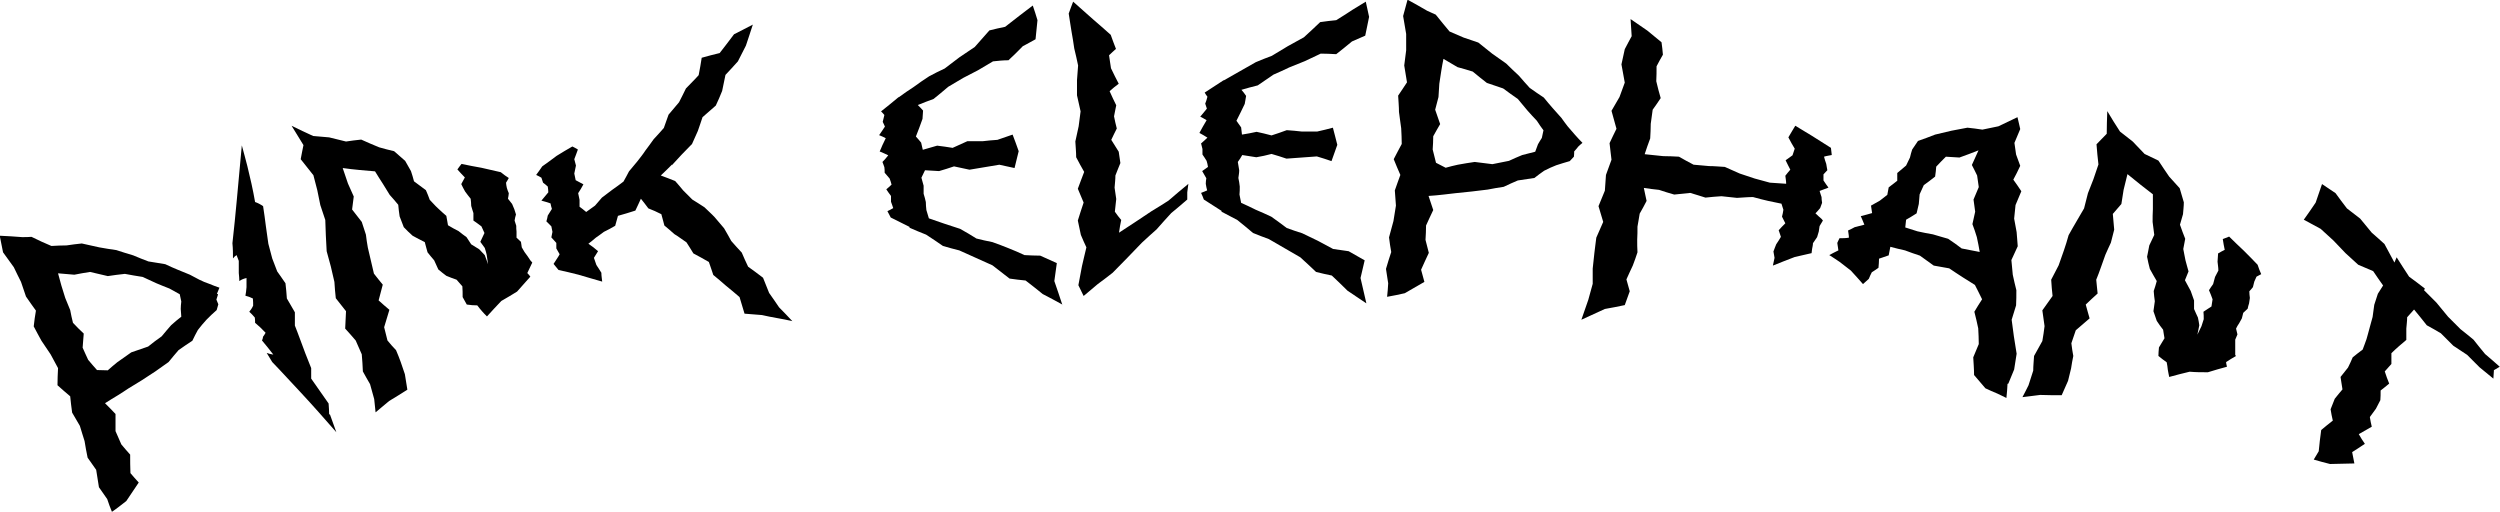 <?xml version="1.0" encoding="UTF-8"?>
<svg id="Calque_2" data-name="Calque 2" xmlns="http://www.w3.org/2000/svg" viewBox="0 0 90.46 18.53">
  <g id="Calque_1-2" data-name="Calque 1">
    <g>
      <path d="M7.89,10.65c-.02.06-.04.13-.06.19.02.06.05.11.07.17-.02.07-.04.14-.06.21-.13.11-.25.23-.37.35-.11.12-.21.24-.31.37-.07.12-.13.25-.2.39-.17.11-.33.22-.5.34-.12.14-.24.28-.36.43-.16.11-.32.23-.48.34-.16.11-.33.21-.49.32-.16.1-.33.2-.49.3-.12.08-.24.16-.37.24-.16.1-.32.19-.47.29.13.13.26.26.38.39,0,.2,0,.41,0,.62.07.16.14.32.21.48.11.13.21.25.32.37,0,.22,0,.44.01.67.1.12.2.23.3.34-.15.22-.3.45-.45.67-.17.13-.34.27-.52.39-.06-.15-.12-.3-.17-.46-.1-.14-.2-.29-.3-.43-.03-.21-.07-.42-.1-.63-.1-.14-.2-.29-.31-.44-.04-.2-.08-.4-.11-.6-.06-.18-.11-.36-.17-.55-.09-.16-.19-.32-.28-.48-.03-.2-.05-.4-.07-.59-.15-.13-.31-.26-.46-.4,0-.21.01-.42.02-.62-.09-.17-.18-.33-.27-.5-.11-.16-.22-.33-.33-.49-.09-.17-.19-.34-.28-.52.02-.2.05-.39.08-.57-.12-.17-.24-.33-.36-.51-.06-.18-.12-.35-.18-.53-.09-.17-.17-.35-.26-.53-.13-.18-.26-.36-.39-.54-.04-.2-.08-.4-.12-.6.27.01.54.03.81.05.11,0,.23,0,.34-.01.24.12.48.23.72.33.18-.01.37-.02.55-.02.18-.03.37-.05.55-.07.21.05.42.09.63.14.21.04.42.07.62.1.21.07.41.13.61.19.18.08.37.15.55.22.21.03.41.07.61.1.15.07.3.14.45.2.15.06.3.12.44.18.12.06.23.12.34.18.12.06.24.11.36.15.12.05.25.1.37.14-.03.07-.06.15-.09.22ZM6.51,10.65c-.13-.07-.25-.14-.38-.21-.15-.06-.31-.12-.47-.19-.16-.07-.33-.15-.5-.23-.21-.03-.42-.07-.64-.11-.21.02-.41.05-.62.08-.21-.05-.42-.1-.64-.15-.19.03-.38.06-.57.1-.2-.02-.39-.03-.59-.05.04.14.08.29.12.44.05.15.09.3.14.45.06.15.12.3.18.44.03.15.06.31.1.46.13.14.26.27.39.39-.01.17-.03.33-.04.51.07.15.13.3.2.44.11.13.21.25.32.37.13,0,.26.01.39.01.11-.1.23-.2.34-.29.17-.12.34-.24.51-.36.2-.07.41-.14.61-.21.16-.13.32-.25.49-.37.11-.14.23-.27.34-.4.12-.11.24-.21.37-.31,0-.1-.02-.19-.02-.28,0-.09.01-.18.02-.27-.02-.09-.04-.19-.06-.28Z"/>
      <path d="M11.94,15c.08.21.15.43.23.64-.43-.49-.85-.97-1.28-1.43-.35-.37-.69-.75-1.04-1.11-.07-.11-.13-.22-.2-.33.08.03.16.05.24.06-.14-.19-.28-.35-.41-.51.02-.04.03-.08.04-.14.03-.04.06-.08.09-.14-.13-.14-.26-.26-.38-.36,0-.06,0-.12-.01-.19-.07-.08-.13-.15-.2-.21.05-.06.1-.13.14-.22,0-.08,0-.17-.01-.26-.1-.05-.19-.08-.27-.1.02-.09.03-.2.04-.31,0-.1,0-.21,0-.33-.09.02-.18.05-.26.11,0-.09-.01-.19-.02-.29,0-.14,0-.29,0-.44-.03-.07-.05-.14-.08-.21-.05.03-.09.07-.13.12,0-.17,0-.35-.02-.55.06-.52.11-1.05.16-1.58.06-.65.12-1.3.18-1.96.07.26.14.51.2.75.05.22.1.43.15.64.05.22.09.44.13.66.09.03.19.08.29.15.04.25.07.49.1.72.03.22.06.44.09.64.05.18.09.35.14.53.06.16.12.31.18.47.1.13.19.28.3.43.02.19.04.37.05.55.09.16.19.32.29.5,0,.17,0,.33,0,.48.06.16.13.33.19.5.06.17.13.34.19.51.07.17.14.35.21.53,0,.14,0,.26,0,.38.2.28.41.58.63.9.01.14.02.27.02.39Z"/>
      <path d="M19.26,9.5c-.06.12-.12.25-.18.38.04.04.08.09.11.13-.16.18-.32.36-.48.54-.19.12-.38.23-.57.34-.17.18-.35.37-.52.56-.06-.06-.12-.12-.18-.19-.06-.07-.12-.14-.17-.21-.12,0-.25-.01-.38-.03-.05-.09-.1-.18-.15-.27,0-.13,0-.26-.01-.39-.07-.08-.14-.16-.21-.24-.12-.04-.25-.09-.37-.14-.1-.07-.19-.15-.29-.23-.05-.11-.1-.22-.15-.33-.08-.09-.16-.19-.24-.29-.03-.12-.07-.24-.1-.37-.15-.07-.29-.15-.44-.23-.11-.1-.22-.2-.32-.31-.05-.13-.1-.26-.15-.39-.02-.14-.04-.28-.05-.42-.1-.12-.2-.24-.31-.36-.08-.13-.16-.26-.24-.39-.1-.15-.19-.3-.29-.46-.19-.02-.38-.03-.57-.05-.2-.02-.4-.04-.6-.07.06.19.13.37.19.56.07.16.14.31.21.47-.02.15-.04.31-.06.47.12.16.24.31.35.45.05.15.1.31.15.46.02.16.04.31.07.47.04.16.07.31.11.47.04.16.07.31.11.47.11.14.21.27.32.4-.05.19-.1.38-.15.57.13.12.26.23.39.34-.06.2-.12.41-.19.63.04.16.08.32.12.48.1.12.2.24.31.35.06.14.12.29.17.43.05.15.1.29.15.44.03.19.06.37.09.56-.22.14-.44.28-.66.41-.16.14-.33.27-.49.41-.02-.16-.03-.32-.05-.48l-.15-.54c-.09-.15-.17-.3-.26-.46-.01-.21-.02-.41-.04-.62-.07-.17-.15-.33-.22-.5-.12-.14-.25-.29-.38-.43.01-.21.02-.43.03-.63-.12-.15-.24-.31-.37-.47-.02-.2-.04-.39-.05-.59-.04-.19-.09-.37-.13-.56-.05-.18-.1-.37-.15-.55-.01-.19-.02-.38-.03-.57,0-.19-.02-.37-.02-.56-.06-.18-.12-.36-.18-.54-.04-.18-.07-.36-.11-.54-.05-.18-.09-.36-.14-.54-.15-.19-.3-.38-.46-.58.03-.18.07-.35.1-.51-.14-.23-.28-.46-.43-.7.26.13.52.25.78.37.19.02.39.03.58.05.2.05.41.1.61.15.18-.03.37-.05.55-.07.22.1.43.19.65.28.18.05.36.1.54.14.14.12.27.24.4.35.07.13.14.25.21.37.04.12.08.25.11.37.15.11.29.22.43.32.05.12.1.23.14.35.1.1.19.21.29.3.1.1.21.19.31.28.02.11.04.23.06.34.13.08.26.15.38.21.1.08.19.15.29.22.06.09.11.17.17.26.1.06.19.12.29.18.07.07.13.14.2.21.04.11.08.22.12.33-.02-.11-.03-.23-.05-.34-.02-.08-.04-.17-.07-.25-.05-.07-.11-.15-.16-.22.05-.11.1-.22.15-.32-.04-.08-.07-.16-.11-.24-.09-.07-.19-.14-.29-.21,0-.09,0-.18,0-.27-.03-.08-.05-.17-.08-.26,0-.09-.01-.17-.02-.26-.07-.08-.13-.17-.2-.26-.05-.09-.1-.18-.14-.27.04-.08.09-.16.13-.24-.09-.09-.18-.19-.27-.29.05-.07.1-.14.15-.2.24.05.48.1.72.14.23.05.47.11.7.16.1.08.19.15.29.21-.03.05-.06.11-.1.17,0,.06.02.13.03.19.02.06.04.13.07.19,0,.06-.02.13-.03.2.05.06.1.13.15.19.03.06.05.13.08.19.02.06.04.13.06.19-.02.07-.04.14-.05.22.02.06.04.13.06.19,0,.07,0,.14.01.21,0,.07,0,.14,0,.22.05.05.11.1.16.15.01.07.02.14.03.2.03.06.07.11.1.17.04.05.07.1.11.15.03.05.07.1.1.15Z"/>
      <path d="M24.32,5.95c-.14.14-.27.27-.41.4.17.06.34.13.52.2.1.11.19.22.29.34.11.11.22.22.33.33.15.09.3.19.44.28.12.12.25.23.37.36.11.13.22.26.34.4.09.15.17.3.26.46.12.14.25.28.38.42.07.17.15.34.23.51.18.13.36.26.54.4.07.18.15.37.22.55.12.17.24.34.36.52.16.16.32.33.48.5-.18-.04-.37-.08-.55-.11-.18-.03-.37-.07-.55-.11-.21-.02-.42-.03-.63-.05-.06-.2-.12-.4-.18-.6-.16-.14-.33-.28-.49-.41-.16-.14-.31-.27-.46-.39-.05-.16-.11-.32-.16-.47-.19-.11-.37-.21-.56-.31-.08-.14-.17-.27-.25-.4-.15-.1-.29-.21-.44-.3-.12-.11-.24-.21-.36-.31-.04-.14-.07-.28-.11-.41-.16-.08-.31-.15-.47-.21-.09-.12-.18-.24-.27-.35-.07.15-.13.29-.2.43-.21.07-.42.13-.63.19-.03.12-.07.24-.1.36-.13.08-.27.15-.41.22-.09.07-.19.14-.29.21-.09.08-.18.15-.27.22.12.08.24.17.35.27-.05.08-.1.16-.15.24.03.09.06.17.09.26.06.09.12.18.18.28,0,.11.02.21.03.32-.29-.08-.58-.17-.86-.25-.24-.06-.48-.12-.72-.17-.06-.07-.12-.15-.18-.22.04-.06.07-.11.11-.17.04-.06.08-.12.11-.18-.04-.07-.08-.14-.12-.21,0-.07,0-.13,0-.2-.06-.07-.12-.13-.18-.2.01-.07.03-.13.04-.2-.01-.07-.03-.13-.04-.2-.06-.06-.12-.12-.18-.18.02-.07.04-.14.05-.21.05-.08.1-.16.15-.24-.02-.07-.04-.13-.05-.2-.11-.04-.22-.07-.33-.1.08-.1.17-.2.25-.3,0-.07-.01-.14-.02-.21-.06-.05-.11-.1-.17-.14-.02-.06-.04-.12-.06-.18-.06-.04-.13-.07-.19-.1.07-.1.15-.2.22-.31.17-.12.35-.25.52-.38.19-.12.38-.23.57-.34.07.03.13.07.2.11-.04.12-.09.24-.13.35.02.08.04.16.06.23-.02.1-.04.2-.06.29l.05.24c.09.05.19.1.28.15-.06.11-.12.22-.19.32.02.08.03.16.05.24,0,.08,0,.17,0,.25.08.06.16.12.24.19.11-.08.21-.15.32-.23.08-.09.16-.19.25-.29.12-.09.25-.19.37-.28.14-.1.27-.19.41-.3.07-.12.13-.24.2-.37.1-.12.2-.24.3-.36.1-.13.2-.25.29-.39.1-.13.2-.27.3-.41.12-.13.25-.27.37-.41.06-.16.11-.31.17-.48.13-.15.25-.3.38-.45.08-.16.17-.33.25-.5.15-.16.31-.31.46-.48.04-.21.08-.42.11-.63.22-.06.43-.12.65-.17.17-.22.35-.45.52-.68.23-.12.46-.23.68-.35-.08.26-.17.51-.25.76-.1.19-.19.38-.29.57-.15.17-.3.33-.45.49-.04.2-.08.39-.12.58-.07.18-.15.36-.23.53-.16.14-.32.28-.48.42-.06.17-.11.34-.17.5-.07.16-.14.32-.21.47-.13.13-.25.26-.38.39-.12.13-.24.26-.35.38Z"/>
      <path d="M38.44,11.02c-.24-.13-.47-.26-.71-.38-.21-.17-.41-.33-.62-.49-.19-.02-.39-.04-.58-.07-.21-.16-.41-.32-.62-.48-.2-.09-.4-.18-.6-.27-.2-.09-.4-.18-.6-.27-.2-.05-.39-.1-.59-.16-.2-.14-.41-.28-.61-.41-.2-.08-.4-.16-.6-.25,0,0,0-.02,0-.03-.23-.11-.45-.23-.68-.34-.04-.08-.08-.16-.12-.23.07-.03.14-.07.21-.11-.03-.08-.05-.16-.08-.23,0-.07,0-.14,0-.21-.06-.08-.12-.16-.17-.24.06-.05.13-.11.19-.17-.02-.07-.04-.15-.07-.22-.06-.07-.12-.14-.18-.21,0-.07,0-.13-.01-.2-.02-.07-.05-.13-.07-.19.07-.07.14-.15.21-.24-.1-.05-.21-.1-.31-.14.03-.07.07-.15.1-.23.04-.08.08-.16.12-.25-.08-.04-.16-.08-.24-.11.07-.1.14-.2.21-.31-.03-.06-.05-.12-.08-.17.02-.08.04-.17.06-.25-.04-.05-.08-.09-.12-.13.21-.17.43-.34.64-.52,0,0,0,0,0,.01.18-.13.36-.26.55-.38.18-.13.36-.26.55-.38.18-.1.37-.19.56-.28.18-.14.36-.27.54-.41.18-.12.37-.25.55-.37.18-.2.35-.4.53-.6.19-.05.38-.09.57-.13.18-.14.36-.28.54-.42.15-.12.31-.23.46-.35.06.18.12.35.17.53-.02.23-.05.46-.07.69-.15.08-.3.17-.46.25-.17.18-.35.35-.52.51-.19,0-.37.02-.56.04-.18.11-.36.21-.54.32-.18.09-.36.19-.54.28-.18.11-.36.21-.54.32-.18.15-.35.3-.53.44-.19.07-.38.14-.57.22.06.06.13.13.19.2,0,.1-.02.2-.02.3-.04.11-.08.22-.12.33-.04.11-.08.21-.12.31.06.07.13.14.19.22.02.08.04.17.06.26.17-.05.35-.1.52-.15.18.02.37.05.56.08.18-.08.35-.16.53-.24.18,0,.37,0,.55,0,.18-.02.36-.04.54-.05.18-.06.37-.13.55-.19.07.19.15.39.22.6-.05.21-.1.41-.15.61-.18-.04-.36-.08-.55-.12-.18.03-.36.06-.54.09-.18.03-.36.06-.54.09-.19-.04-.37-.08-.56-.12-.18.06-.36.12-.54.17-.17-.01-.34-.02-.51-.03-.04.09-.09.18-.13.27.03.1.05.19.08.29,0,.1,0,.19,0,.29.03.1.06.2.08.3,0,.1.01.19.02.29.03.1.06.2.09.3.18.06.37.13.55.19.19.06.39.13.58.19.2.11.4.23.59.35.19.05.38.09.58.13.19.07.39.14.58.22.2.08.39.16.58.25.19.01.38.02.57.02.2.09.4.18.6.27-.03.22-.06.44-.09.65.1.29.2.58.3.89Z"/>
      <path d="M43,6.65c-.01.1-.03.21-.04.31,0,.09,0,.18,0,.26-.19.17-.39.33-.58.49-.18.19-.35.39-.53.59-.18.16-.36.32-.53.48-.18.18-.35.37-.53.55-.18.18-.35.36-.53.54-.18.14-.36.28-.54.41-.17.14-.34.29-.51.43-.06-.12-.13-.26-.19-.39.04-.23.09-.46.13-.69.05-.23.11-.46.16-.68-.07-.14-.13-.29-.2-.45-.04-.17-.07-.35-.11-.52.07-.23.14-.44.21-.65-.07-.16-.14-.33-.21-.5.08-.21.15-.41.23-.61-.1-.17-.19-.34-.29-.53,0-.19-.02-.38-.03-.57.04-.19.08-.37.12-.55.02-.18.05-.36.07-.54-.04-.19-.09-.39-.13-.58,0-.18,0-.37,0-.55.01-.18.03-.35.04-.53-.04-.2-.09-.41-.14-.62-.03-.2-.06-.41-.1-.62-.03-.21-.07-.42-.1-.64.05-.15.11-.29.16-.43.24.21.47.42.71.63.22.19.44.38.65.57.06.18.13.35.19.51-.08.07-.17.15-.25.23.02.16.05.32.07.47.09.2.19.38.28.56-.11.08-.22.17-.33.27.08.18.16.35.24.51-.03.13-.05.26-.08.4.03.15.06.29.1.44-.07.13-.13.27-.2.41.09.15.18.29.27.43.02.14.04.27.06.41-.06.14-.12.3-.18.45,0,.15-.02.29-.03.44.02.14.04.27.06.41-.02.15-.03.3-.05.46.08.11.15.21.23.3-.03.15-.06.3-.08.46.19-.13.39-.25.58-.38.2-.13.4-.27.6-.4.2-.12.41-.25.61-.38.23-.2.47-.4.7-.59Z"/>
      <path d="M49.43,10.97c-.22-.15-.45-.3-.67-.45-.19-.19-.38-.37-.57-.55-.19-.04-.38-.08-.57-.13-.19-.18-.38-.36-.57-.53-.19-.11-.38-.22-.57-.33-.19-.11-.38-.22-.57-.33-.19-.07-.38-.14-.57-.22-.19-.16-.38-.32-.57-.47-.19-.1-.38-.2-.57-.3,0,0,0-.02,0-.03-.21-.14-.43-.27-.64-.41-.03-.08-.06-.16-.1-.24.08-.03.15-.06.22-.09-.02-.08-.04-.16-.05-.24,0-.07.01-.14.02-.2-.05-.09-.1-.17-.15-.26.07-.05.14-.1.21-.15-.01-.08-.03-.15-.05-.22-.05-.08-.1-.16-.15-.23,0-.07,0-.13,0-.2-.02-.07-.03-.13-.05-.2.08-.07.16-.14.23-.21-.1-.06-.19-.12-.29-.17.04-.07.08-.14.12-.22.05-.08.09-.15.14-.24-.08-.05-.15-.09-.23-.13.08-.09.16-.19.24-.29-.02-.06-.04-.12-.06-.18.03-.08.06-.16.08-.25-.04-.05-.07-.1-.1-.15.23-.15.46-.3.69-.45,0,0,0,0,0,.01.19-.11.39-.22.58-.33.19-.11.39-.22.58-.33.19-.08.39-.16.58-.23.19-.12.39-.23.58-.35.19-.11.39-.21.58-.32.2-.18.39-.36.59-.55.19-.03.39-.05.58-.07.19-.12.39-.24.58-.37.16-.1.33-.2.49-.3.04.18.08.36.12.55-.05.23-.09.46-.14.68-.16.07-.32.14-.48.21-.19.16-.38.31-.57.46-.19-.01-.38-.02-.56-.02-.19.09-.38.18-.57.27-.19.08-.38.15-.57.23-.19.09-.38.18-.57.26-.19.13-.38.26-.57.39-.2.05-.39.1-.59.16.06.07.12.14.17.22-.02.1-.03.2-.05.29-.05.11-.1.21-.15.31-.05.1-.1.2-.15.3.06.08.11.16.17.24.01.09.02.17.03.26.18-.03.36-.06.53-.1.18.04.36.08.54.13.18-.06.37-.12.55-.19.18.01.36.03.55.05.18,0,.37,0,.55,0,.19-.04.38-.09.57-.14.05.2.11.41.16.62-.07.2-.14.4-.21.59-.18-.06-.35-.12-.53-.17-.18.01-.37.03-.55.04-.18.01-.37.03-.55.04-.18-.06-.36-.12-.54-.17-.18.05-.37.09-.55.12-.17-.03-.34-.05-.51-.08-.05.09-.1.17-.16.25.02.1.03.2.05.3,0,.1-.02.19-.03.28.02.1.04.2.05.31,0,.1,0,.19-.01.29.02.1.04.2.06.3.18.08.35.16.53.25.19.08.37.16.56.25.19.13.37.27.56.41.19.07.37.13.56.19.19.09.37.18.56.27.19.1.37.2.56.3.19.03.38.05.56.08.19.11.38.22.58.33-.05.22-.1.43-.15.64.07.3.14.6.21.91Z"/>
      <path d="M57.09,5.33s-.09.1-.13.15c0,.06,0,.12-.01.19-.05.05-.1.11-.15.16-.16.04-.32.1-.49.15-.15.06-.29.12-.44.2-.12.08-.23.17-.35.26-.2.03-.4.06-.6.09-.17.07-.34.15-.51.23-.19.03-.39.06-.58.1-.19.02-.39.05-.58.07-.19.02-.38.04-.58.06-.14.02-.29.03-.43.05-.18.02-.37.04-.55.05.06.18.12.35.17.51-.09.18-.17.37-.26.56,0,.17-.01.35-.02.52.04.16.08.32.12.47-.09.2-.19.4-.28.61.04.15.08.3.12.44-.23.13-.47.27-.71.41-.21.05-.42.09-.64.13.02-.16.03-.32.04-.49-.03-.17-.05-.34-.08-.52.06-.2.12-.41.19-.61-.03-.17-.06-.35-.08-.53.05-.2.11-.39.16-.59.03-.19.06-.38.09-.56-.01-.18-.03-.37-.04-.55.07-.19.13-.38.2-.56-.08-.18-.16-.37-.24-.57.1-.19.19-.37.29-.55,0-.19-.01-.38-.02-.57-.03-.19-.05-.39-.08-.59,0-.19-.02-.39-.03-.59.11-.17.22-.32.32-.48-.03-.2-.07-.41-.1-.61.02-.18.05-.37.07-.55,0-.19,0-.39,0-.59-.04-.22-.07-.43-.11-.65.05-.2.11-.39.16-.59.24.13.47.26.71.4.1.05.21.09.31.14.17.21.33.41.5.61.17.07.34.15.51.22.18.06.35.12.53.18.17.13.33.27.5.4.17.12.34.24.51.36.15.15.31.3.46.44.13.15.26.3.39.44.17.12.34.24.51.35.11.13.21.26.32.38.11.12.21.24.32.36.08.11.15.21.23.31.09.1.17.2.26.3.09.1.18.2.27.29-.06.05-.12.1-.18.16ZM55.86,4.73c-.08-.11-.17-.23-.25-.36-.11-.12-.23-.24-.34-.37-.12-.14-.23-.28-.35-.42-.18-.12-.35-.25-.53-.38-.2-.07-.39-.13-.59-.2-.17-.13-.34-.27-.51-.41-.18-.06-.37-.11-.55-.16-.17-.1-.34-.2-.51-.3-.03.15-.06.3-.08.44-.02.15-.05.31-.07.46l-.03.48c-.04.15-.08.3-.12.46.06.18.12.35.18.52-.08.14-.17.29-.25.44,0,.16-.01.32-.02.48.04.16.08.32.12.48.12.06.23.12.35.18.15-.04.29-.08.44-.11.21-.04.41-.07.61-.1.21.03.43.05.64.08.2-.04.4-.08.6-.12.16-.08.32-.14.48-.21.16-.04.31-.08.47-.12.03-.09.07-.18.1-.27.05-.08.09-.16.14-.23.02-.09.04-.19.06-.28Z"/>
      <path d="M65.96,7.98c-.04.06-.08.13-.12.2-.01.07-.02.13-.03.2-.02.07-.04.13-.06.2-.05.07-.1.15-.15.22,0,.07-.02.14-.03.2,0,.05-.02.1-.02.16-.2.05-.41.09-.61.14-.26.1-.52.2-.79.31.02-.09.04-.19.06-.28-.01-.08-.03-.15-.04-.23.03-.09.07-.18.1-.26.06-.09.12-.18.17-.27-.03-.08-.05-.16-.08-.24.08-.09.16-.17.24-.25-.04-.08-.08-.16-.12-.24.02-.08.04-.17.05-.25-.02-.07-.05-.15-.07-.22-.16-.03-.32-.07-.48-.1-.18-.04-.37-.09-.55-.14-.19,0-.38.02-.58.03-.19-.02-.38-.04-.56-.06-.19.01-.39.03-.58.05-.18-.06-.36-.11-.55-.17-.19.02-.39.04-.58.06-.18-.05-.37-.11-.55-.17-.18-.02-.37-.04-.55-.07.03.16.07.32.1.47-.08.15-.16.31-.25.46-.03.16-.05.32-.08.47,0,.16,0,.31-.01.47,0,.15,0,.31.01.46-.05.16-.11.32-.17.48-.08.16-.15.33-.23.5.04.15.08.29.12.43-.06.16-.12.33-.18.5-.24.05-.48.1-.72.14-.28.13-.57.26-.85.39.08-.24.17-.48.25-.72.05-.19.11-.39.16-.58,0-.18,0-.36,0-.55.02-.19.04-.37.06-.56.02-.19.05-.38.07-.56.08-.19.17-.38.25-.57-.06-.19-.11-.37-.17-.57.08-.19.15-.37.23-.56.01-.19.03-.38.04-.57.07-.18.13-.37.2-.55-.02-.2-.05-.39-.07-.6.08-.18.17-.35.25-.52-.06-.21-.12-.43-.18-.65.1-.17.19-.33.29-.5.06-.17.13-.35.19-.52-.04-.22-.08-.44-.12-.66.04-.18.08-.37.12-.55.08-.16.17-.32.25-.47-.01-.2-.03-.41-.04-.62.2.14.41.28.61.42.17.14.34.28.51.42.02.15.04.3.05.45-.08.14-.16.28-.23.42,0,.18,0,.36-.01.54.05.21.1.41.16.61-.09.14-.19.28-.29.42-.02.17-.05.34-.07.51,0,.18-.01.35-.02.53-.07.19-.14.38-.2.57.22.02.44.05.67.07.19,0,.38.01.57.02.18.1.35.2.53.29.19.02.38.03.56.05.19,0,.38.02.57.03.18.08.36.16.54.24.18.06.36.12.54.18.18.05.37.1.55.15.2.01.39.03.59.04,0-.1-.02-.19-.03-.29.06-.08.12-.15.18-.22-.06-.11-.11-.22-.17-.34.08-.06.17-.12.25-.18.03-.08.05-.16.08-.24-.08-.13-.16-.27-.23-.41.04-.07.09-.15.13-.22.04-.07.08-.14.12-.2.2.12.41.25.61.37.23.14.45.29.68.43.01.09.02.17.03.26-.09.02-.19.03-.28.06.02.09.05.17.08.26.01.08.03.16.04.23-.05.05-.09.1-.14.15,0,.07,0,.14,0,.22.06.09.12.18.18.26-.1.04-.21.08-.32.12.02.08.05.15.07.22,0,.07.01.14.02.21-.02.06-.05.13-.07.19-.05.06-.11.13-.17.19.07.07.15.14.22.2Z"/>
      <path d="M72.64,13.89c-.01.17-.02.34-.04.51-.11-.05-.22-.11-.33-.16-.14-.06-.29-.12-.43-.19-.14-.16-.27-.32-.41-.48,0-.22-.02-.43-.03-.64.07-.16.13-.32.2-.48,0-.19-.01-.38-.02-.57-.04-.2-.09-.4-.14-.6.09-.15.18-.3.28-.45-.09-.18-.17-.35-.26-.52-.14-.09-.28-.18-.43-.27-.17-.11-.34-.22-.5-.33-.19-.03-.37-.07-.56-.1-.17-.12-.33-.24-.5-.36-.18-.06-.36-.12-.54-.19-.18-.04-.35-.08-.53-.13-.02.1-.04.2-.06.31-.12.04-.24.08-.35.12,0,.11-.01.22-.02.33-.08.06-.16.11-.24.16-.04.08-.08.16-.11.24-.07.06-.14.13-.21.19-.15-.17-.29-.33-.44-.49-.13-.1-.27-.21-.4-.31-.12-.08-.25-.17-.38-.25.05-.03.1-.05.15-.08.06-.03.12-.06.18-.09-.01-.09-.03-.18-.04-.27.03-.06.05-.12.08-.17.11,0,.23,0,.34-.02,0-.09-.02-.17-.03-.26.08-.04.16-.07.24-.12.11-.03.23-.06.35-.09-.04-.11-.09-.21-.13-.31.13-.03.27-.07.41-.11-.01-.09-.03-.18-.04-.27.1-.06.21-.12.32-.18.09-.07.18-.14.27-.21.02-.09.03-.18.05-.27.1-.08.21-.16.31-.24,0-.09,0-.19,0-.28.11-.09.21-.18.32-.27.05-.1.09-.19.14-.29.02-.1.05-.19.08-.29.07-.1.14-.21.21-.31.21-.07.41-.15.62-.23.2-.05.39-.09.59-.14.19-.04.39-.07.58-.11.18.02.36.04.54.07.2-.04.39-.08.58-.12.23-.11.46-.22.69-.33.03.14.07.28.1.43-.07.17-.14.33-.21.5.02.14.04.28.06.42.05.13.1.27.15.41-.08.17-.16.34-.25.5.1.14.2.28.29.42-.07.17-.14.34-.21.5-.02.16-.03.32-.05.49.03.16.06.33.09.49.01.17.03.34.04.51-.08.17-.16.34-.23.5.02.17.03.35.05.53.04.18.08.37.13.56,0,.18,0,.37-.01.55-.05.17-.11.35-.16.52.03.2.05.4.08.6.03.21.07.42.1.63-.03.19-.06.38-.09.57-.07.17-.14.34-.21.51ZM71.64,9.15c-.03-.19-.07-.38-.11-.57-.05-.16-.1-.32-.16-.47.03-.15.07-.3.1-.45-.02-.15-.04-.29-.06-.44.06-.15.13-.3.19-.45-.02-.14-.04-.28-.06-.42-.06-.13-.13-.26-.19-.38.08-.17.16-.35.24-.53-.23.09-.46.18-.69.26-.16-.01-.33-.02-.49-.03-.12.12-.24.24-.35.36-.01.12-.02.24-.04.36-.14.11-.27.21-.41.31-.05.11-.1.22-.15.33-.01.12-.02.23-.03.35-.03.11-.05.23-.08.34-.13.08-.25.16-.38.23-.01.09-.02.18-.03.28.15.05.29.09.44.14.19.04.37.08.56.11.18.05.36.11.55.16.17.11.33.23.49.35.22.04.44.09.67.13Z"/>
      <path d="M80.91,12.88c-.12.07-.24.14-.36.22,0,.06.02.11.03.17-.23.06-.46.13-.69.2-.22,0-.44,0-.66-.02-.25.06-.49.12-.74.19-.02-.08-.03-.17-.05-.26-.01-.09-.02-.18-.04-.27-.1-.07-.2-.15-.3-.23,0-.1.01-.2.02-.31.07-.11.13-.22.2-.33-.02-.1-.03-.2-.05-.31-.08-.1-.16-.21-.23-.32-.04-.11-.08-.23-.12-.35.02-.12.03-.24.05-.36-.02-.12-.03-.25-.04-.37.04-.12.08-.24.11-.36-.08-.14-.17-.29-.25-.44-.04-.14-.07-.29-.1-.44.03-.13.05-.27.08-.41.06-.13.12-.25.18-.38-.02-.15-.04-.31-.06-.47,0-.15,0-.3.01-.46,0-.18,0-.36,0-.54-.15-.12-.3-.23-.45-.35-.16-.13-.31-.25-.47-.38-.05.19-.09.38-.14.57-.03.17-.05.34-.08.51-.1.12-.21.24-.31.36.02.19.03.38.05.57-.04.16-.08.31-.12.47-.07.14-.13.29-.2.44-.05.15-.11.3-.16.45-.05.15-.11.3-.17.45.02.17.03.34.05.5-.14.13-.29.26-.43.4.05.17.09.34.14.5-.16.14-.33.28-.5.43-.05.16-.11.31-.16.47.02.16.04.31.07.46-.03.15-.06.3-.08.45-.04.15-.07.3-.11.45-.08.17-.15.35-.23.52-.26,0-.52,0-.78-.01-.21.03-.42.05-.64.08.07-.14.15-.28.22-.43.06-.18.11-.35.17-.53,0-.17.02-.35.03-.53.1-.18.2-.36.3-.54.03-.18.06-.36.08-.54-.03-.19-.05-.37-.08-.57.12-.17.25-.35.37-.52-.02-.19-.04-.39-.05-.59.09-.18.18-.35.27-.52.06-.18.13-.36.19-.54.06-.18.12-.36.17-.55.09-.17.19-.33.28-.49.09-.16.19-.32.28-.48.05-.18.09-.37.14-.55.07-.17.13-.34.2-.51.06-.18.12-.35.18-.53-.03-.24-.05-.48-.07-.73.12-.13.25-.25.37-.38,0-.27.01-.54.02-.82.15.25.3.5.46.74.15.12.31.24.46.36.14.15.29.3.43.45.17.08.33.16.5.24.13.2.26.39.39.58.13.14.25.28.38.42.05.18.1.35.15.51,0,.14-.02.29-.03.43-.04.13-.07.25-.11.38.06.17.12.34.19.51-.02.12-.05.25-.07.37.03.14.05.28.08.41.04.14.07.27.11.4-.04.11-.09.21-.13.32.07.13.14.26.21.39.04.12.08.23.12.34,0,.1,0,.21,0,.31.05.11.09.21.14.31.02.1.04.19.05.28-.02.11-.05.23-.07.34.05-.1.1-.21.15-.31.03-.08.05-.17.08-.25,0-.09,0-.18-.01-.27.1-.07.2-.13.29-.19.01-.09.03-.17.04-.26-.04-.11-.08-.22-.13-.33.05-.08.1-.15.15-.22.02-.09.05-.17.07-.26.04-.08.08-.15.12-.23,0-.11-.02-.21-.03-.32,0-.1.02-.2.02-.3.08-.05.16-.09.24-.13-.03-.13-.05-.26-.07-.39.08-.03.16-.06.23-.09.17.17.35.34.53.51.17.17.34.34.5.51.04.12.08.23.13.34-.06.03-.11.06-.17.09-.03.06-.05.12-.08.18-.02.07-.03.13-.05.2-.04.05-.08.1-.13.15,0,.08.01.16.02.24-.01.07-.02.14-.03.2-.02.06-.04.13-.05.19-.05.05-.11.1-.16.15-.02.07-.03.13-.05.2-.03.06-.07.12-.1.18-.04.06-.08.12-.11.19.02.07.03.14.05.21-.03.06-.05.13-.08.19,0,.07,0,.13,0,.19,0,.06,0,.13,0,.19,0,.06,0,.12,0,.18Z"/>
      <path d="M90.24,13.4c0,.1-.02.2-.02.3-.17-.14-.33-.27-.5-.41-.15-.15-.3-.3-.45-.45-.17-.11-.33-.22-.5-.33-.15-.15-.3-.3-.45-.45-.17-.1-.34-.2-.51-.29-.15-.19-.3-.38-.46-.57-.08.09-.16.18-.25.28,0,.14-.02.27-.03.41,0,.14,0,.28,0,.41-.09.08-.18.15-.27.23-.09.08-.18.16-.27.25,0,.13,0,.26,0,.39-.08.09-.16.18-.24.27.05.15.1.3.16.44-.1.08-.2.17-.31.25,0,.12,0,.24-.01.35-.05.1-.11.21-.16.31-.07.1-.15.2-.22.3.02.12.04.24.07.35-.16.09-.31.18-.47.27.07.12.14.24.22.35-.15.1-.3.2-.46.3.03.14.05.27.08.41l-.88.02c-.2-.05-.39-.1-.59-.16.06-.1.12-.2.18-.3.01-.12.03-.25.04-.38.02-.13.03-.26.05-.39.14-.12.28-.23.42-.34-.03-.13-.06-.27-.08-.41.05-.13.1-.25.15-.38.09-.12.19-.23.28-.34-.02-.15-.05-.29-.07-.45.09-.11.18-.23.27-.34.06-.12.12-.25.17-.37.12-.1.24-.19.36-.28.05-.12.09-.25.14-.38.04-.13.07-.26.11-.4.04-.13.07-.27.11-.4.02-.15.04-.29.06-.44.04-.13.09-.27.13-.4.06-.1.13-.2.19-.3-.12-.17-.24-.34-.36-.52-.18-.08-.36-.15-.54-.23-.15-.14-.31-.28-.46-.42-.15-.15-.29-.31-.44-.46-.15-.14-.31-.28-.46-.42-.2-.11-.41-.22-.61-.33.15-.21.29-.41.43-.62.08-.22.15-.45.23-.67.16.11.33.22.49.33.13.18.27.37.41.55.16.12.32.25.48.37.14.17.28.34.42.51.16.14.31.27.46.41.12.23.24.45.36.67.03-.06.05-.13.08-.19.15.24.3.47.45.7.19.14.38.28.57.43,0,.02-.02.04-.03.06.15.15.3.3.45.45.14.17.28.34.42.51.15.15.3.3.45.45.16.13.32.25.47.38.14.18.28.35.42.52.18.15.36.31.53.46-.07.04-.14.08-.22.13Z"/>
    </g>
  </g>
</svg>